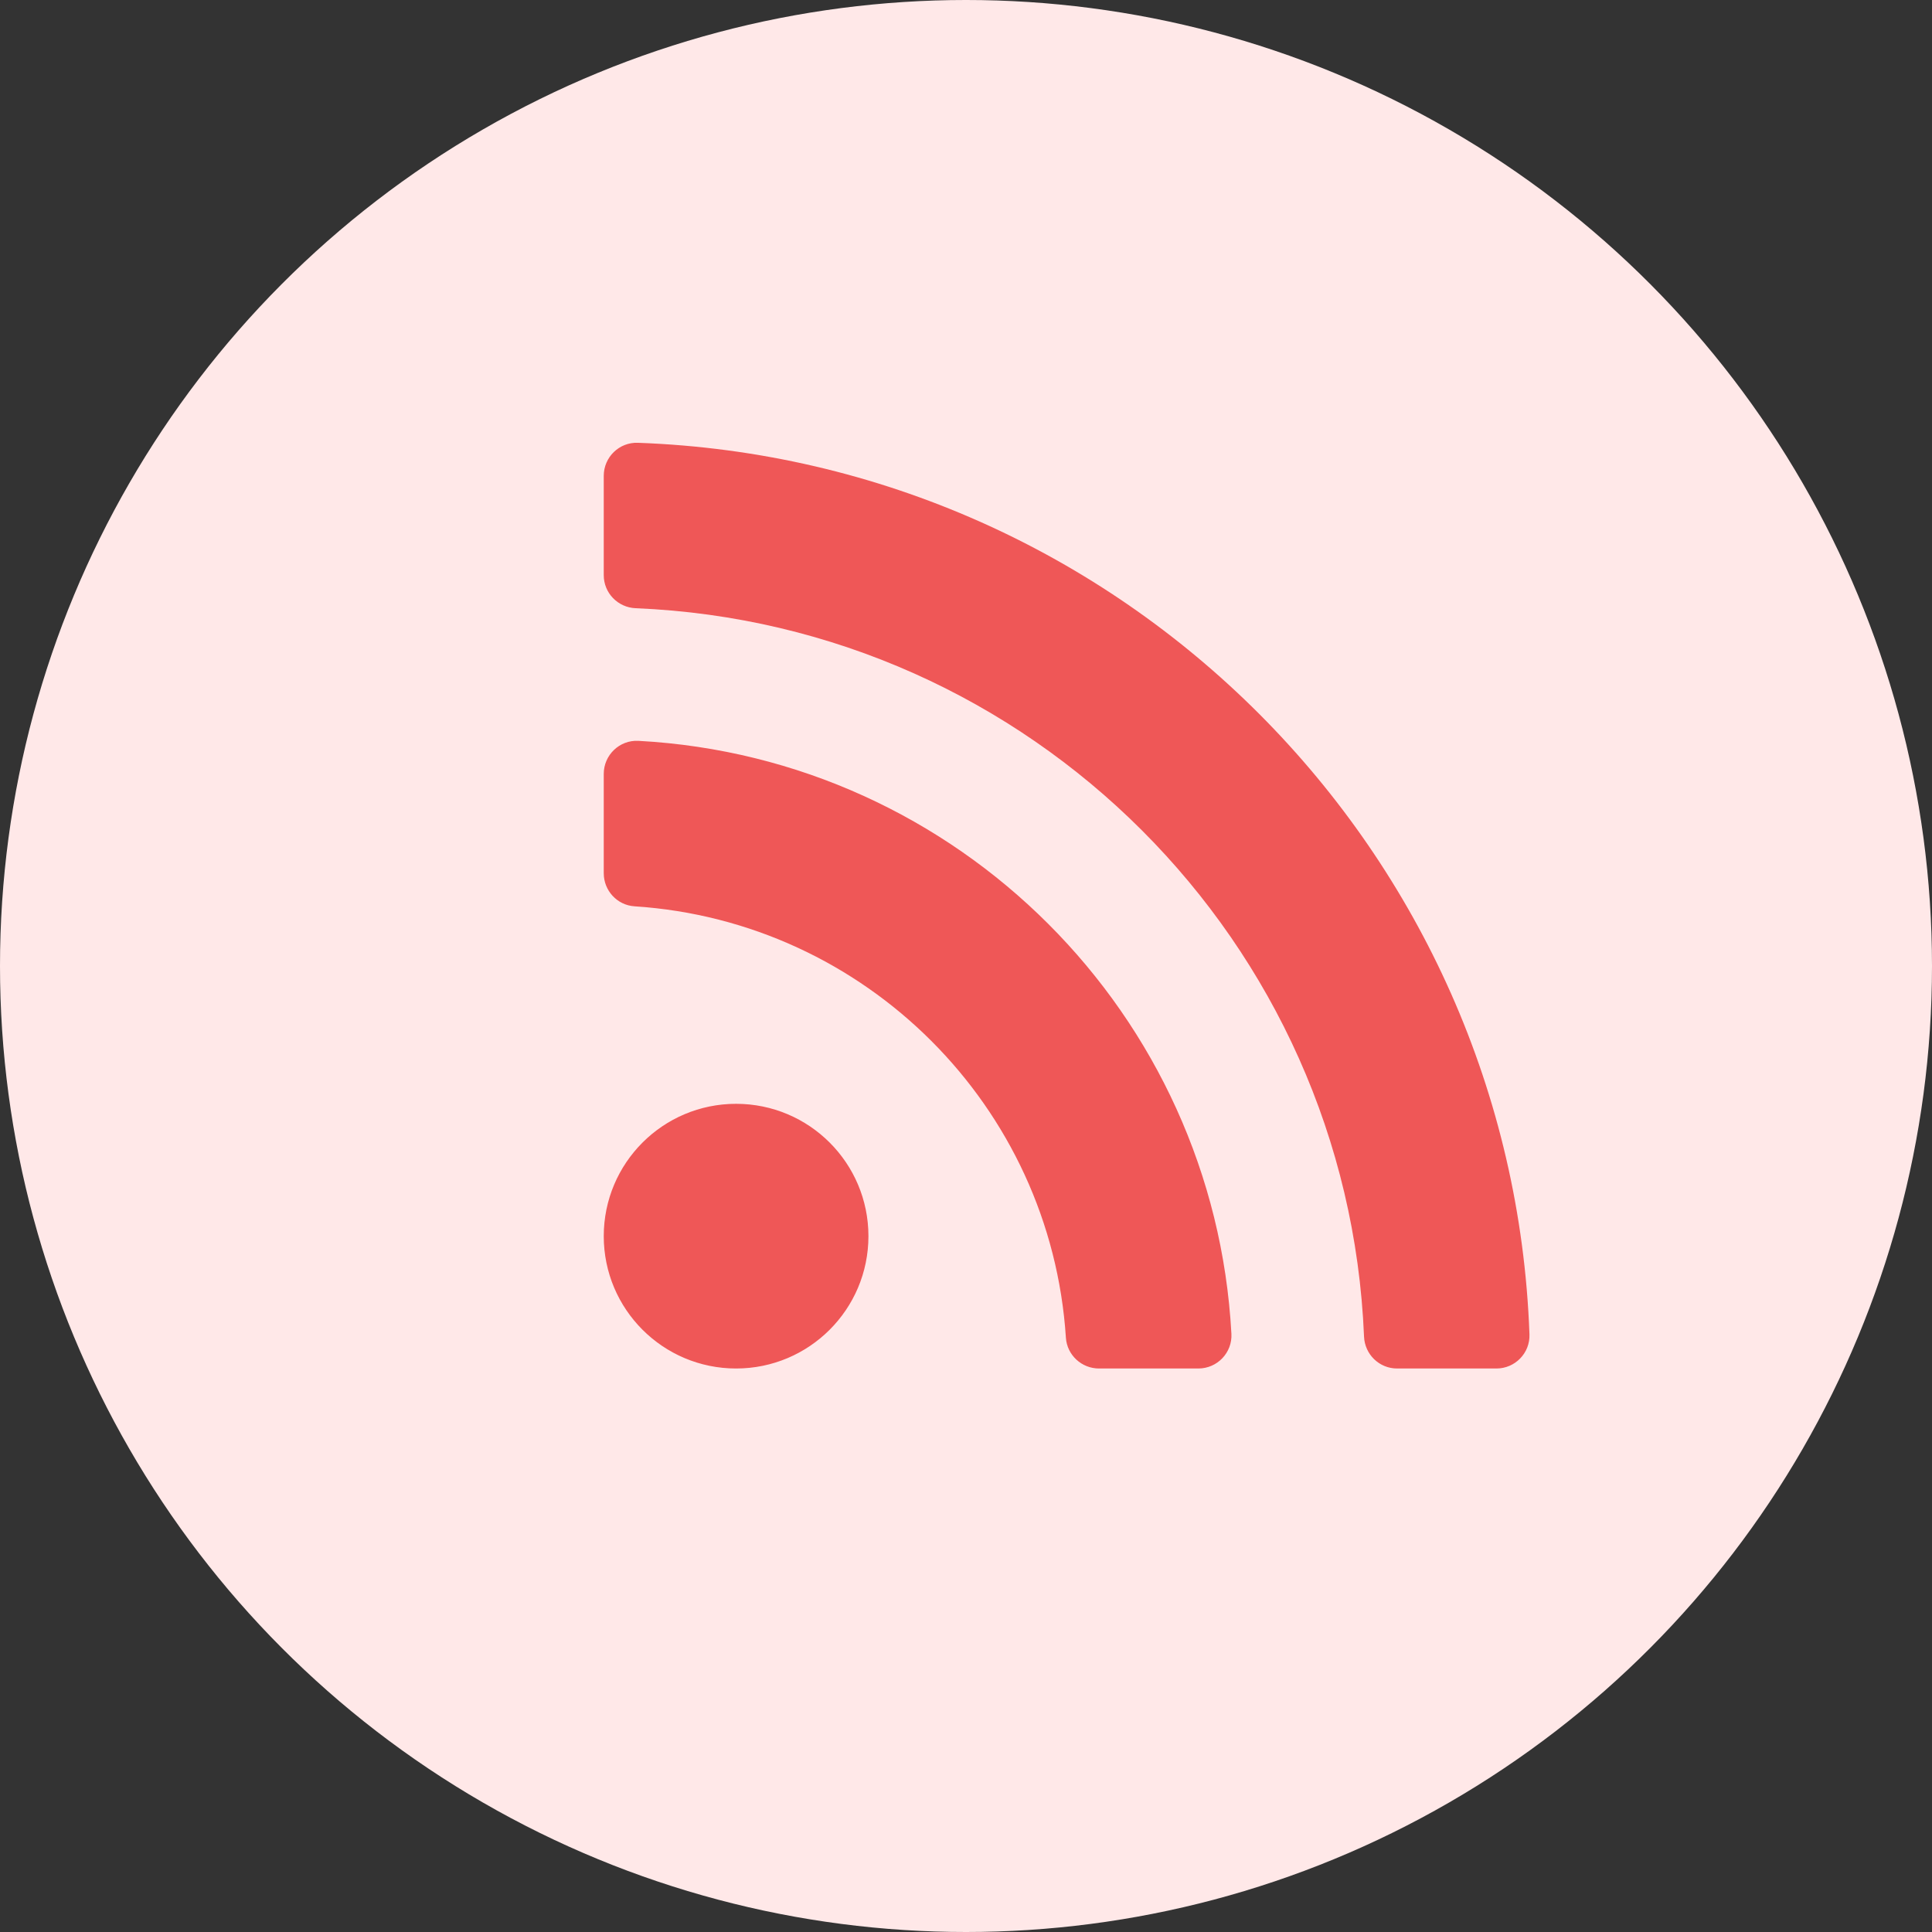 <svg xmlns="http://www.w3.org/2000/svg" xmlns:xlink="http://www.w3.org/1999/xlink" width="48" height="48" version="1.1" viewBox="0 0 48 48"><rect x="0" y="0" width="48" height="48" fill="#333333" stroke="none"/><title>rss</title><desc>Created with Sketch.</desc><g id="Home-Page" fill="none" fill-rule="evenodd" stroke="none" stroke-width="1"><g id="Ladybug-Podcast-Home-Page-Copy" transform="translate(-655, -1517)"><g id="Group-12" transform="translate(335, 1517)"><g id="rss" transform="translate(320, 0)"><circle id="Oval-Copy-8" cx="24" cy="24" r="24" fill="#FFE8E8"/><path id="Shape" fill="#EF5757" fill-rule="nonzero" d="M21.576,30.712 C21.576,32.528 20.104,34 18.288,34 C16.472,34 15,32.528 15,30.712 C15,28.896 16.472,27.424 18.288,27.424 C20.104,27.424 21.576,28.896 21.576,30.712 L21.576,30.712 Z M30.594,33.138 C30.165,25.201 23.808,18.836 15.862,18.406 C15.393,18.381 15,18.758 15,19.227 L15,21.695 C15,22.127 15.333,22.489 15.764,22.517 C21.506,22.891 26.108,27.482 26.482,33.236 C26.511,33.667 26.873,34 27.305,34 L29.773,34 C30.242,34 30.619,33.607 30.594,33.138 Z M37.999,33.153 C37.569,21.149 27.91,11.434 15.847,11.001 C15.384,10.984 15,11.358 15,11.822 L15,14.29 C15,14.733 15.351,15.093 15.793,15.111 C25.608,15.514 33.486,23.393 33.889,33.207 C33.907,33.649 34.267,34 34.71,34 L37.178,34 C37.642,34 38.016,33.616 37.999,33.153 L37.999,33.153 Z"/></g></g></g></g></svg>